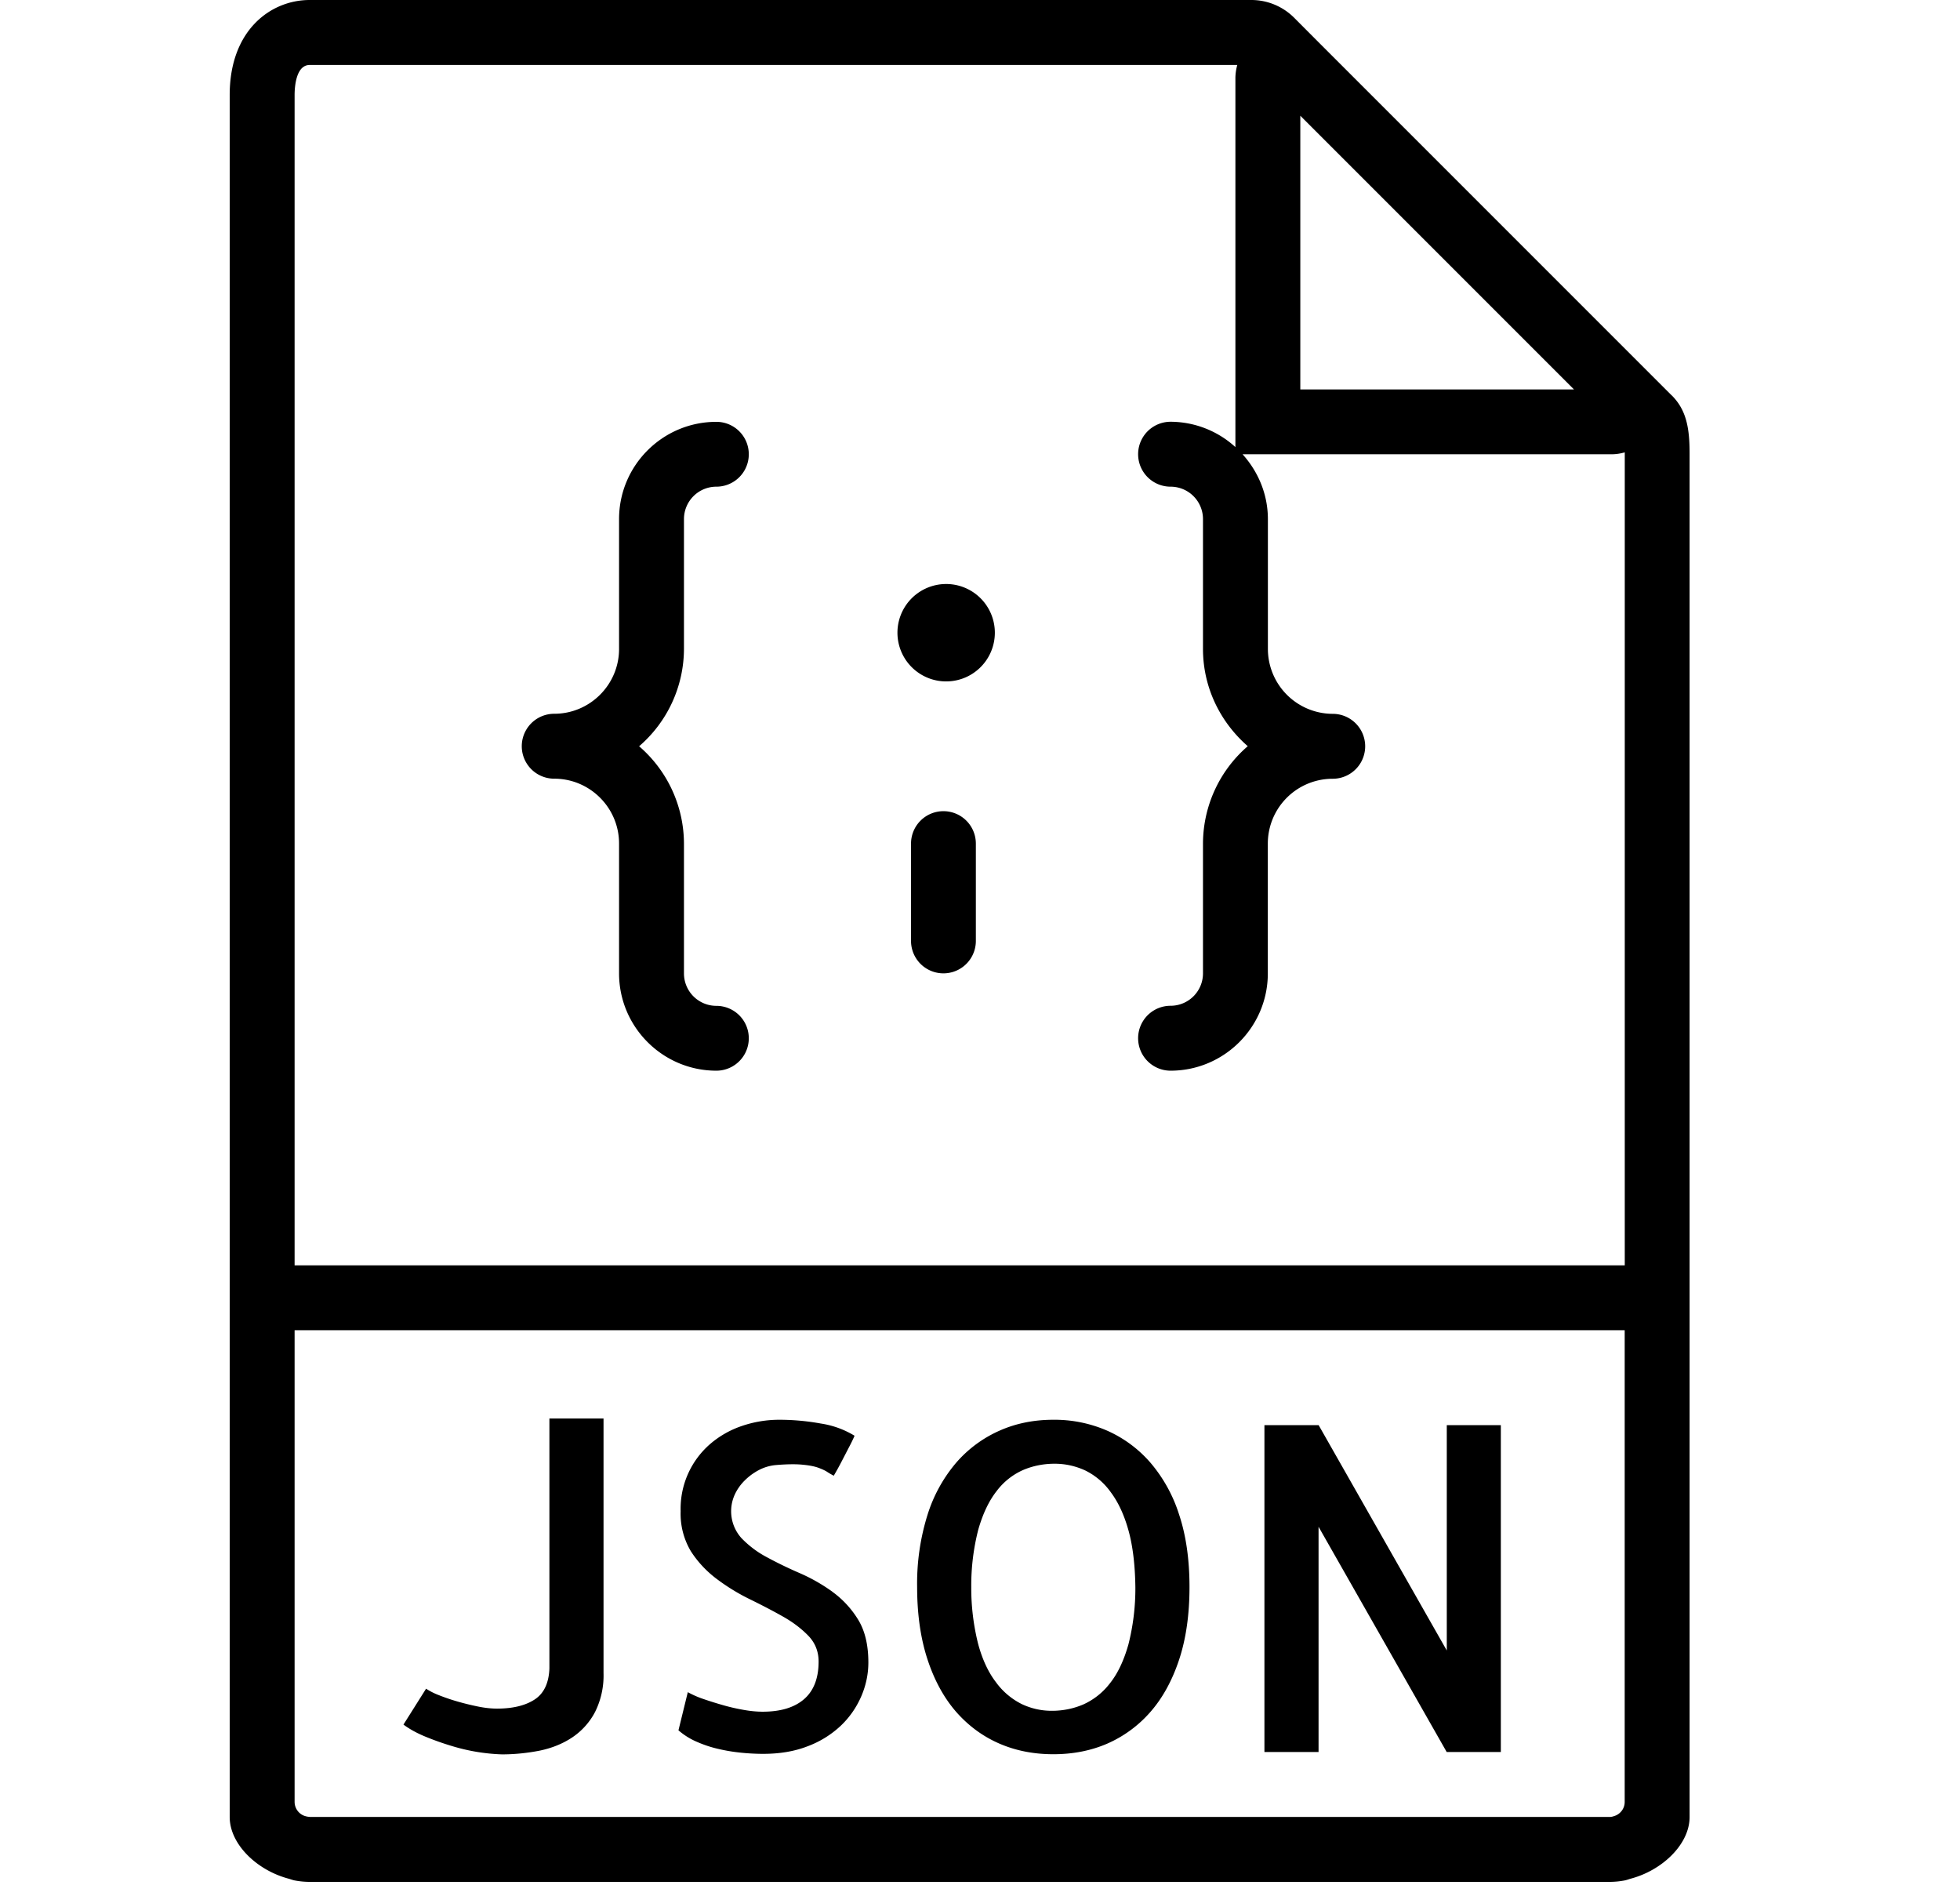 <svg width="26" height="25" fill="none" xmlns="http://www.w3.org/2000/svg"><g clip-path="url(#clip0_317_1325)" fill="#000"><path d="M22.176 5.245l-.586-.586L17.5.569l-.332-.333A.803.803 0 0016.597 0H4.107c-.51 0-1.06.394-1.06 1.26V24.1c0 .36.362.71.79.82.022.007.044.015.066.02.067.013.135.02.204.02h17.246c.069 0 .137-.007.204-.02.023-.005.044-.013.066-.02.428-.11.79-.46.79-.82V6.014c0-.33-.04-.574-.237-.77zm-4.927-3.71l3.63 3.63h-3.63v-3.63zM4.107 24.098a.246.246 0 01-.085-.02.198.198 0 01-.114-.179v-6.256h17.644V23.9c0 .08-.047.146-.114.178-.027.01-.054.021-.085.021H4.107zm-.199-7.316V1.26c0-.093.014-.398.2-.398h12.305a.663.663 0 00-.025.168v4.9a1.28 1.28 0 00-.86-.336.43.43 0 100 .861.43.43 0 01.43.43v1.722c0 .516.233.975.594 1.29a1.711 1.711 0 00-.594 1.292v1.721a.43.43 0 01-.43.43.43.43 0 100 .861c.711 0 1.29-.579 1.29-1.29v-1.722a.86.86 0 01.861-.86.43.43 0 100-.861.862.862 0 01-.86-.861V6.886c0-.332-.13-.632-.336-.861h4.9c.059 0 .115-.01.17-.025v10.783H3.908z"/><path d="M7.288 22.132c-.008.192-.073.33-.197.41-.123.08-.29.12-.497.12-.082 0-.17-.01-.265-.03a3.5 3.5 0 01-.27-.067 2.637 2.637 0 01-.239-.082.882.882 0 01-.168-.085l-.3.476c.08.059.175.112.289.159.114.047.232.089.356.126a2.56 2.56 0 00.662.11c.172 0 .34-.018.503-.05.162-.034.307-.093.432-.177a.917.917 0 00.3-.336 1.08 1.08 0 00.112-.514v-3.378h-.718v3.318zm3.757-1.018a2.325 2.325 0 00-.439-.25 5.508 5.508 0 01-.435-.211 1.32 1.32 0 01-.336-.253.532.532 0 01-.088-.577.635.635 0 01.13-.185.776.776 0 01.188-.139.6.6 0 01.224-.067c.141-.012.257-.014.347-.006.09.008.163.021.218.041.055.02.097.04.126.06.03.019.056.034.08.046a3.976 3.976 0 00.106-.192l.088-.17c.032-.06.06-.116.082-.168a1.2 1.2 0 00-.447-.162 3.087 3.087 0 00-.547-.05 1.53 1.53 0 00-.503.083 1.266 1.266 0 00-.418.238 1.135 1.135 0 00-.392.892.97.97 0 00.135.53c.09.14.204.263.342.367a2.7 2.7 0 00.44.27c.157.077.304.153.44.23.135.076.247.162.338.256.09.094.135.208.135.341 0 .22-.064.386-.191.497-.128.112-.312.168-.55.168-.08 0-.163-.008-.253-.024a2.562 2.562 0 01-.271-.062 4.87 4.87 0 01-.262-.082 1.26 1.26 0 01-.208-.091L9 22.95a.933.933 0 00.238.15c.093.041.19.074.292.097.102.024.203.04.303.05.1.01.197.015.291.015.22 0 .416-.033.588-.1a1.31 1.31 0 00.436-.268c.118-.111.209-.241.274-.388.064-.146.097-.299.097-.456 0-.231-.045-.42-.135-.567a1.28 1.28 0 00-.34-.369zm4.213-1.717a1.636 1.636 0 00-.57-.421 1.747 1.747 0 00-.715-.145c-.259 0-.497.048-.715.145a1.636 1.636 0 00-.57.42 1.971 1.971 0 00-.383.692 3.047 3.047 0 00-.139.961c0 .365.047.687.139.965.092.279.22.51.382.695.163.184.353.323.57.417.219.095.457.141.716.141.258 0 .497-.046.714-.14a1.62 1.62 0 00.571-.418c.163-.185.29-.416.383-.695.092-.278.138-.6.138-.965 0-.364-.046-.685-.138-.961a1.975 1.975 0 00-.383-.691zm-.291 2.42c-.06.21-.14.38-.244.51a.92.92 0 01-.353.28c-.131.056-.27.084-.415.084a.921.921 0 01-.403-.09.94.94 0 01-.341-.29c-.1-.13-.18-.3-.236-.508a3.044 3.044 0 01-.091-.754 2.98 2.98 0 01.094-.764c.06-.208.14-.378.244-.51a.889.889 0 01.353-.279c.131-.055.27-.082.415-.082.141 0 .276.03.403.088a.903.903 0 01.341.289c.1.133.179.303.236.509.057.206.087.456.091.75a3.02 3.02 0 01-.094.768zm4.225.074l-1.7-2.989h-.719v4.336h.718V20.25l1.7 2.988h.718v-4.336h-.717v2.99zM9.073 8.607V6.885a.43.43 0 01.43-.43.43.43 0 100-.86c-.712 0-1.291.578-1.291 1.29v1.722c0 .474-.386.86-.86.86a.43.43 0 100 .861c.474 0 .86.386.86.86v1.722c0 .712.58 1.291 1.291 1.291a.43.43 0 100-.86.43.43 0 01-.43-.43v-1.722a1.71 1.71 0 00-.595-1.291 1.71 1.71 0 00.595-1.291zm3.442.43a.646.646 0 100-1.29.646.646 0 000 1.29zm0 1.722a.43.43 0 00-.43.43v1.291a.43.43 0 10.86 0v-1.29a.43.43 0 00-.43-.431z"/></g><defs><clipPath id="clip0_317_1325"><path fill="#fff" transform="translate(.25)" d="M0 0h24.96v24.96H0z"/></clipPath></defs></svg>